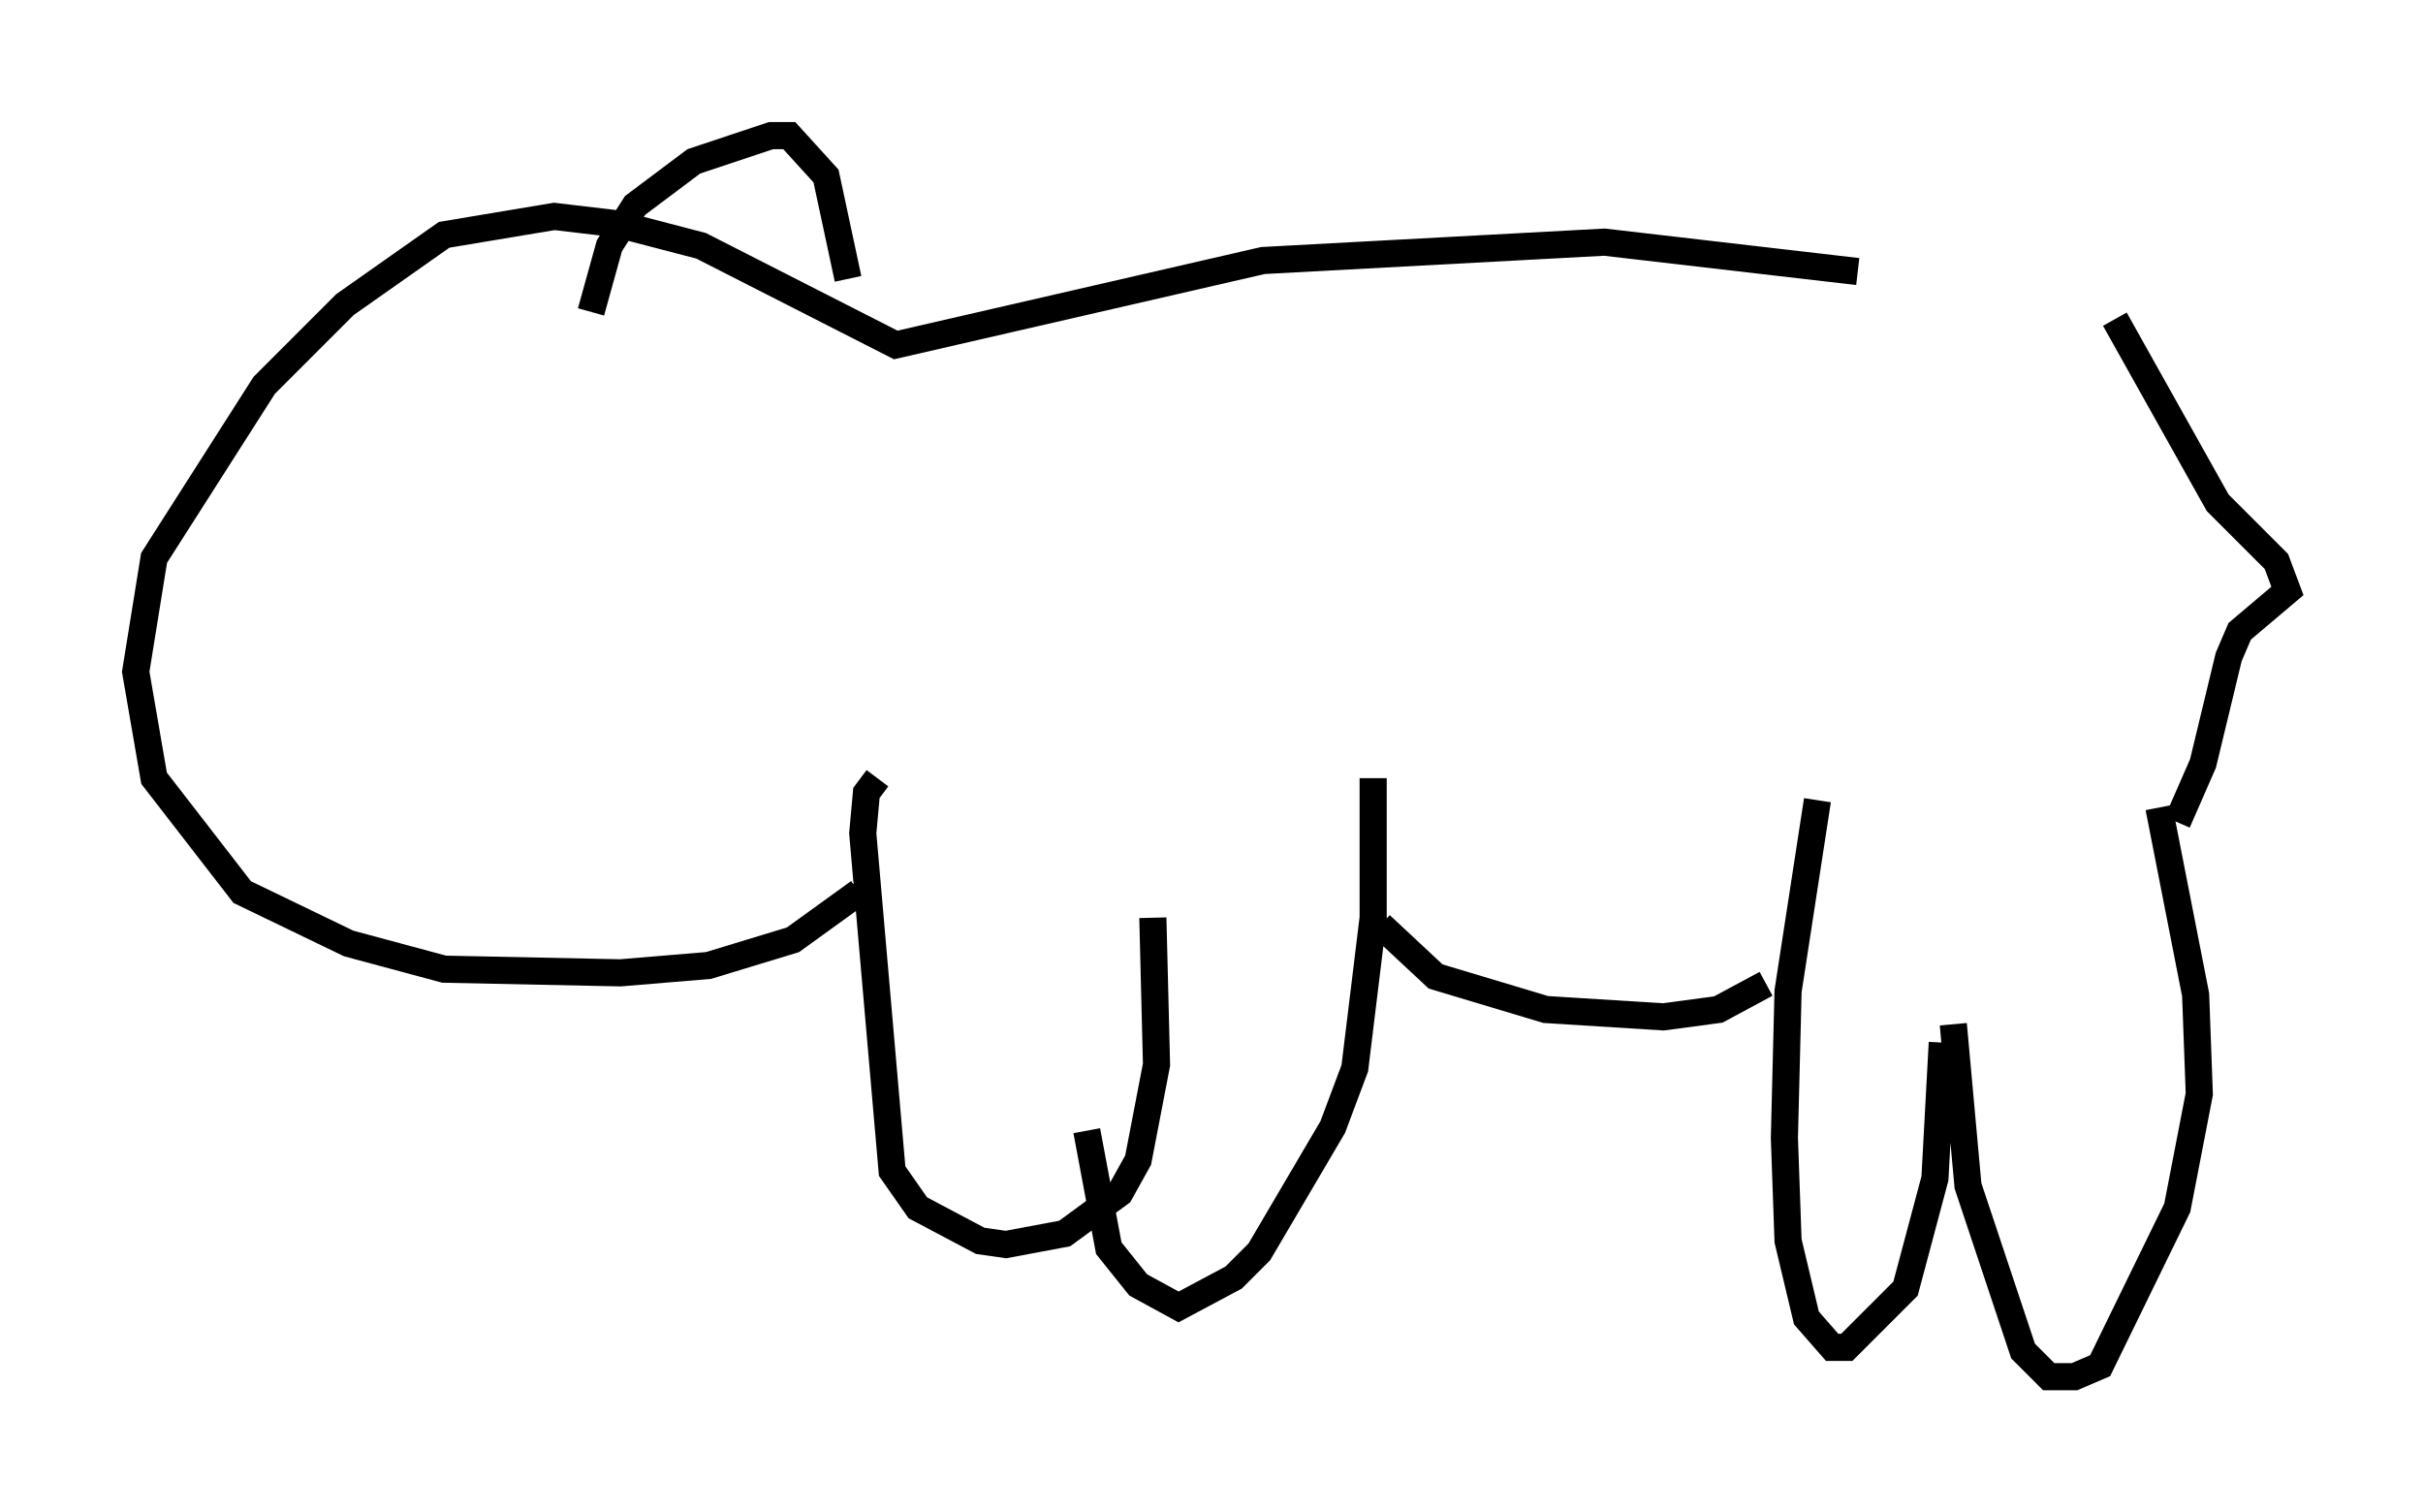 <?xml version="1.0" encoding="utf-8" ?>
<svg baseProfile="full" height="55.737" version="1.1" width="89.295" xmlns="http://www.w3.org/2000/svg" xmlns:ev="http://www.w3.org/2001/xml-events" xmlns:xlink="http://www.w3.org/1999/xlink"><defs /><rect fill="white" height="55.737" width="89.295" x="0" y="0" /><path d="M81.048, 12.713 m-12.584, -2.706 l-9.337, -1.083 -12.584, 0.677 l-13.532, 3.112 -7.172, -3.654 l-3.112, -0.812 -2.3, -0.271 l-4.059, 0.677 -3.654, 2.571 l-2.977, 2.977 -4.059, 6.36 l-0.677, 4.195 0.677, 3.924 l3.248, 4.195 3.924, 1.894 l3.518, 0.947 6.495, 0.135 l3.248, -0.271 3.112, -0.947 l2.436, -1.759 m-9.878, -21.38 l0.677, -2.436 0.947, -1.488 l2.165, -1.624 2.842, -0.947 l0.677, 0.0 1.353, 1.488 l0.812, 3.789 m1.083, 18.403 l-0.406, 0.541 -0.135, 1.488 l1.083, 12.449 0.947, 1.353 l2.3, 1.218 0.947, 0.135 l2.165, -0.406 2.03, -1.488 l0.677, -1.218 0.677, -3.518 l-0.135, -5.413 m-2.436, 7.848 l0.812, 4.33 1.083, 1.353 l1.488, 0.812 2.03, -1.083 l0.947, -0.947 2.706, -4.601 l0.812, -2.165 0.677, -5.548 l0.0, -5.142 m0.271, 5.413 l2.03, 1.894 4.059, 1.218 l4.33, 0.271 2.03, -0.271 l1.759, -0.947 m1.894, -6.766 l-1.083, 7.036 -0.135, 5.413 l0.135, 3.789 0.677, 2.842 l0.947, 1.083 0.541, 0.0 l2.165, -2.165 1.083, -4.059 l0.271, -5.007 m0.406, -0.677 l0.541, 5.954 2.03, 6.089 l0.947, 0.947 0.947, 0.0 l0.947, -0.406 2.842, -5.819 l0.812, -4.195 -0.135, -3.654 l-1.353, -6.901 m-1.624, -17.997 l3.789, 6.766 2.165, 2.165 l0.406, 1.083 -1.759, 1.488 l-0.406, 0.947 -0.947, 3.924 l-0.947, 2.165 " fill="none" stroke="black" stroke-width="1" /></svg>